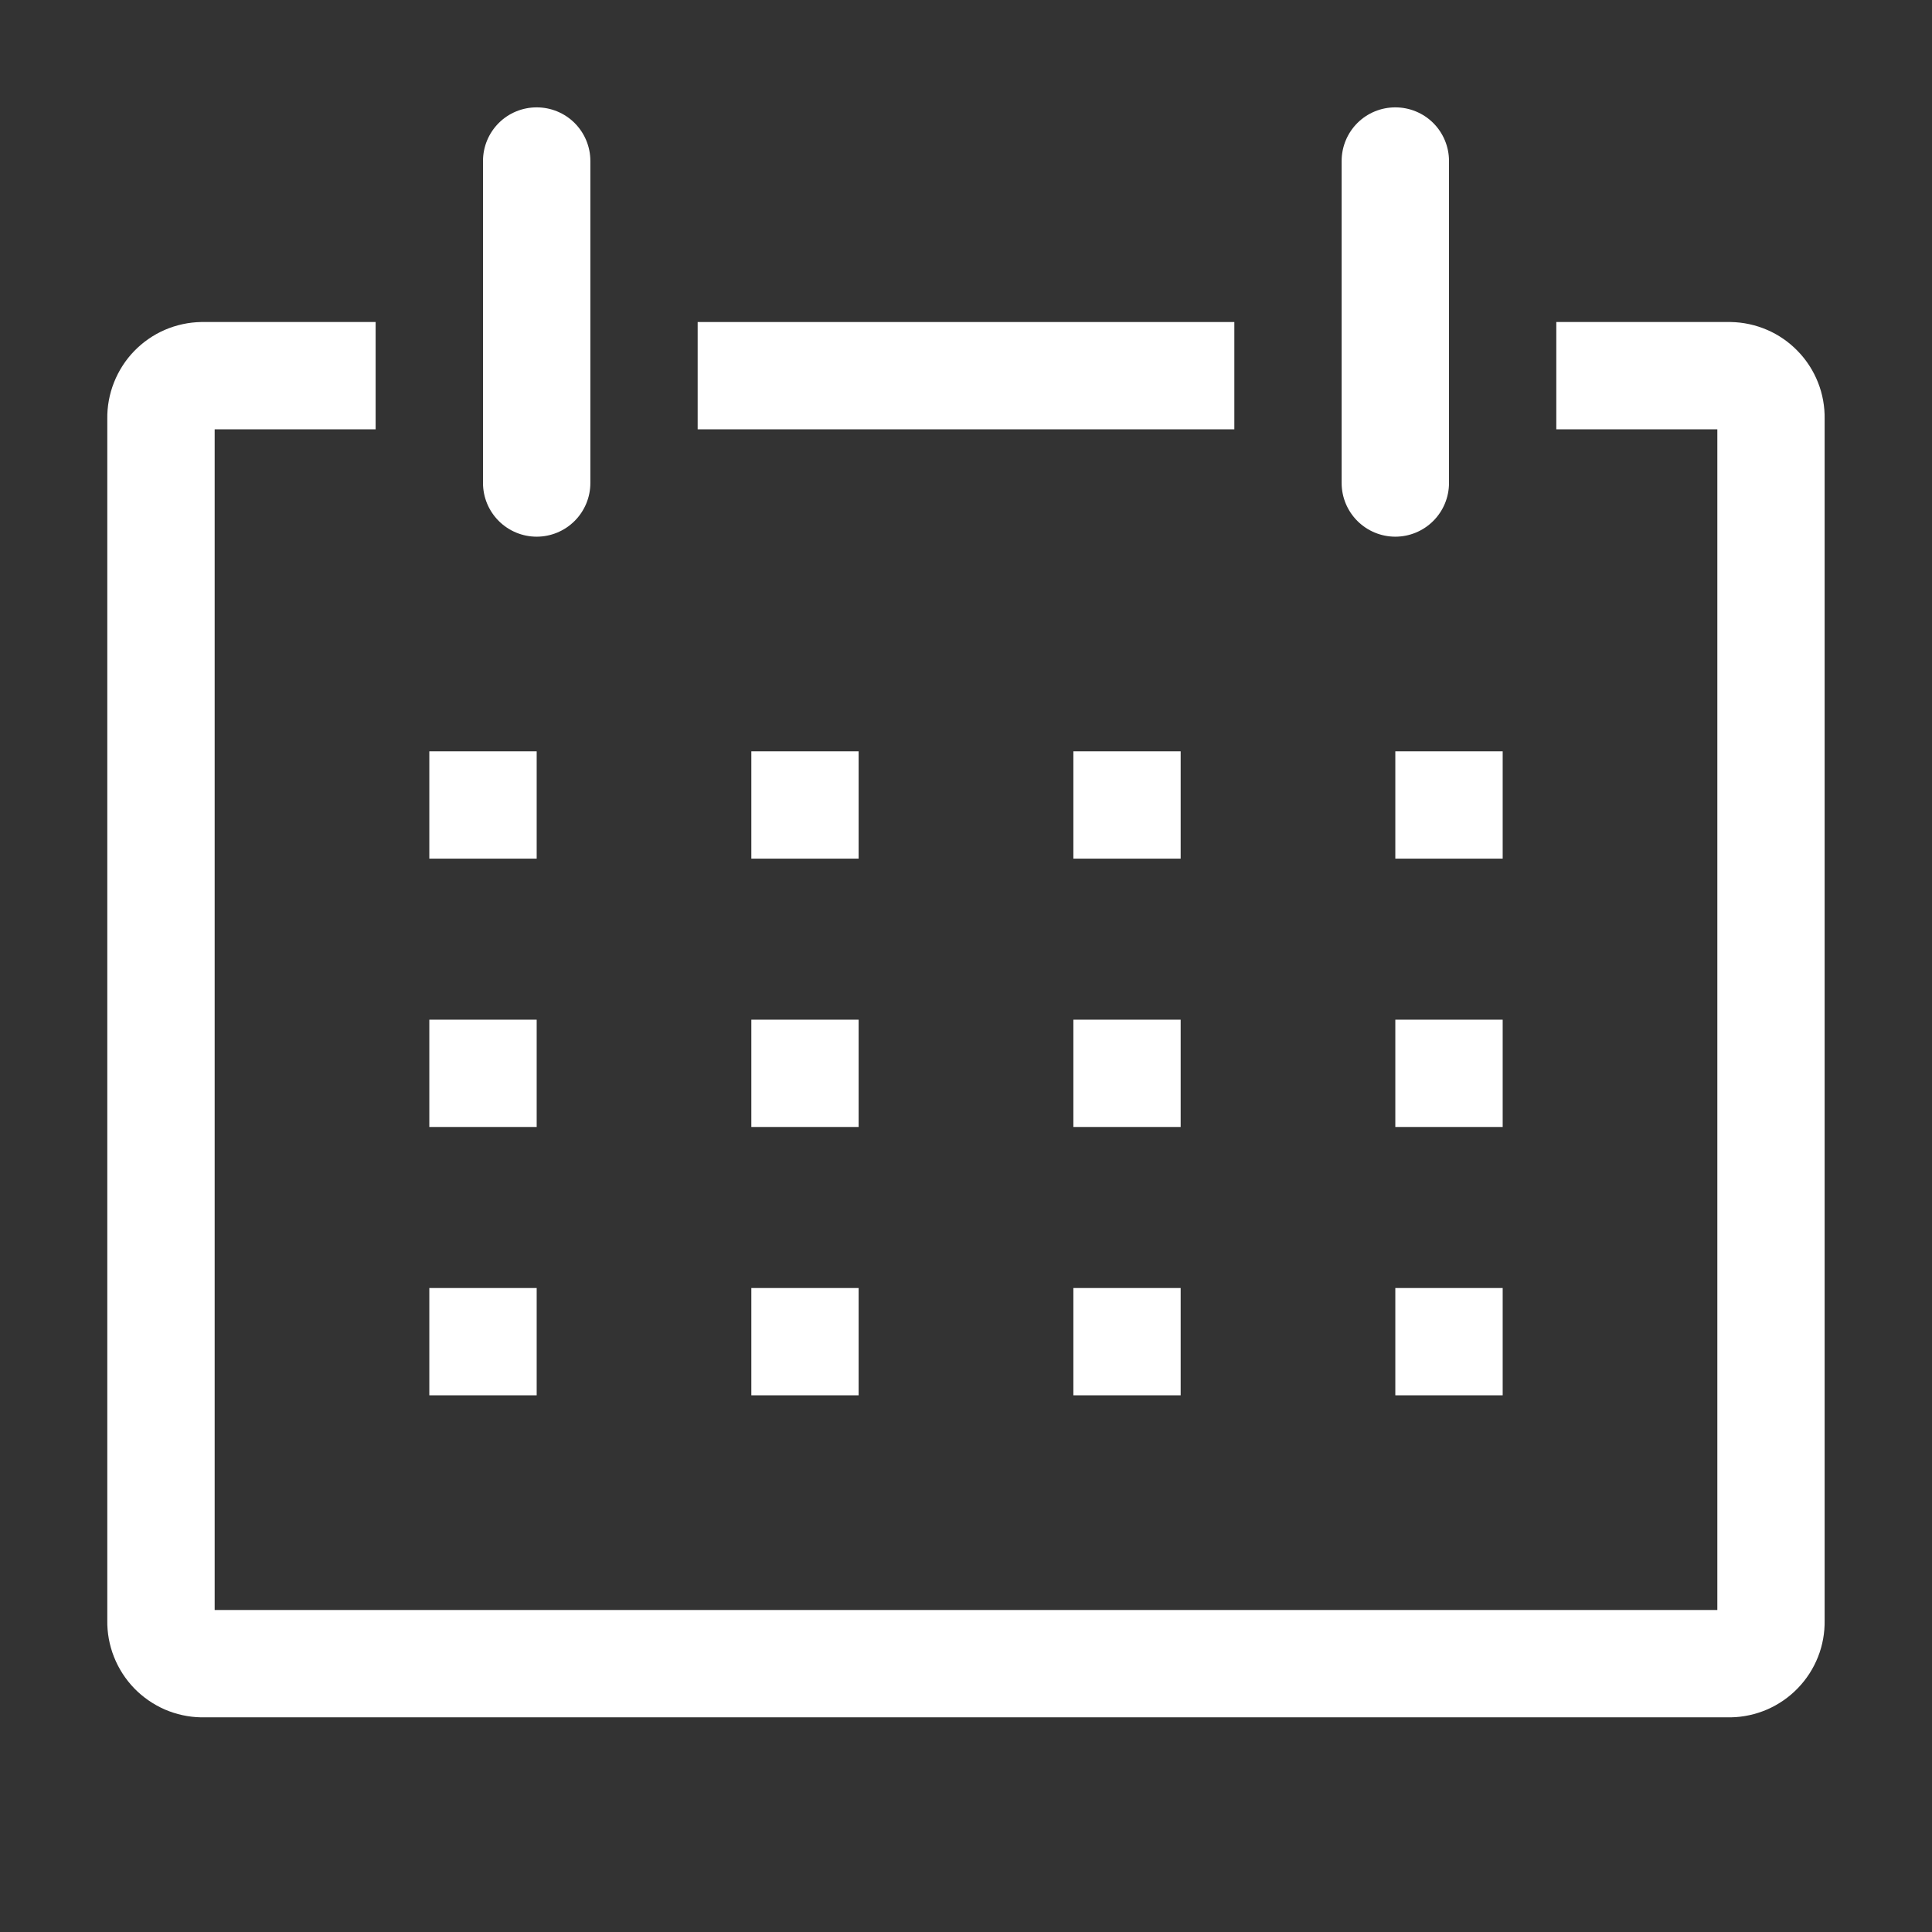 <svg width="28" height="28" viewBox="0 0 28 28" fill="none" xmlns="http://www.w3.org/2000/svg">
<rect x="0" y="0" width="28" height="28" fill="#333333" stroke="none"/>
<g clip-path="url(#clip0_125_331)">
<path d="M25.083 4.667H22.555V6.222H24.889V23.333H3.111V6.222H5.444V4.667H2.916C2.735 4.67 2.555 4.709 2.388 4.781C2.222 4.853 2.071 4.958 1.944 5.089C1.818 5.219 1.719 5.374 1.652 5.543C1.585 5.712 1.552 5.893 1.555 6.074V23.481C1.552 23.663 1.585 23.844 1.652 24.013C1.719 24.182 1.818 24.336 1.944 24.467C2.071 24.598 2.222 24.702 2.388 24.775C2.555 24.847 2.735 24.886 2.916 24.889H25.083C25.265 24.886 25.444 24.847 25.611 24.775C25.778 24.702 25.929 24.598 26.055 24.467C26.182 24.336 26.281 24.182 26.348 24.013C26.415 23.844 26.447 23.663 26.444 23.481V6.074C26.447 5.893 26.415 5.712 26.348 5.543C26.281 5.374 26.182 5.219 26.055 5.089C25.929 4.958 25.778 4.853 25.611 4.781C25.444 4.709 25.265 4.67 25.083 4.667Z" fill="white"/>
<path d="M6.222 10.889H7.778V12.444H6.222V10.889Z" fill="white"/>
<path d="M10.889 10.889H12.444V12.444H10.889V10.889Z" fill="white"/>
<path d="M15.556 10.889H17.111V12.444H15.556V10.889Z" fill="white"/>
<path d="M20.222 10.889H21.778V12.444H20.222V10.889Z" fill="white"/>
<path d="M6.222 14.778H7.778V16.333H6.222V14.778Z" fill="white"/>
<path d="M10.889 14.778H12.444V16.333H10.889V14.778Z" fill="white"/>
<path d="M15.556 14.778H17.111V16.333H15.556V14.778Z" fill="white"/>
<path d="M20.222 14.778H21.778V16.333H20.222V14.778Z" fill="white"/>
<path d="M6.222 18.667H7.778V20.222H6.222V18.667Z" fill="white"/>
<path d="M10.889 18.667H12.444V20.222H10.889V18.667Z" fill="white"/>
<path d="M15.556 18.667H17.111V20.222H15.556V18.667Z" fill="white"/>
<path d="M20.222 18.667H21.778V20.222H20.222V18.667Z" fill="white"/>
<path d="M7.778 7.778C7.984 7.778 8.182 7.696 8.328 7.55C8.474 7.404 8.556 7.206 8.556 7V2.333C8.556 2.127 8.474 1.929 8.328 1.783C8.182 1.637 7.984 1.556 7.778 1.556C7.572 1.556 7.374 1.637 7.228 1.783C7.082 1.929 7 2.127 7 2.333V7C7 7.206 7.082 7.404 7.228 7.55C7.374 7.696 7.572 7.778 7.778 7.778Z" fill="white"/>
<path d="M20.222 7.778C20.428 7.778 20.626 7.696 20.772 7.55C20.918 7.404 21 7.206 21 7V2.333C21 2.127 20.918 1.929 20.772 1.783C20.626 1.637 20.428 1.556 20.222 1.556C20.016 1.556 19.818 1.637 19.672 1.783C19.526 1.929 19.444 2.127 19.444 2.333V7C19.444 7.206 19.526 7.404 19.672 7.55C19.818 7.696 20.016 7.778 20.222 7.778Z" fill="white"/>
<path d="M10.111 4.667H17.889V6.222H10.111V4.667Z" fill="white"/>
</g>
<defs>
<clipPath id="clip0_125_331">
<rect width="28" height="28" fill="white"/>
</clipPath>
</defs>
</svg>
